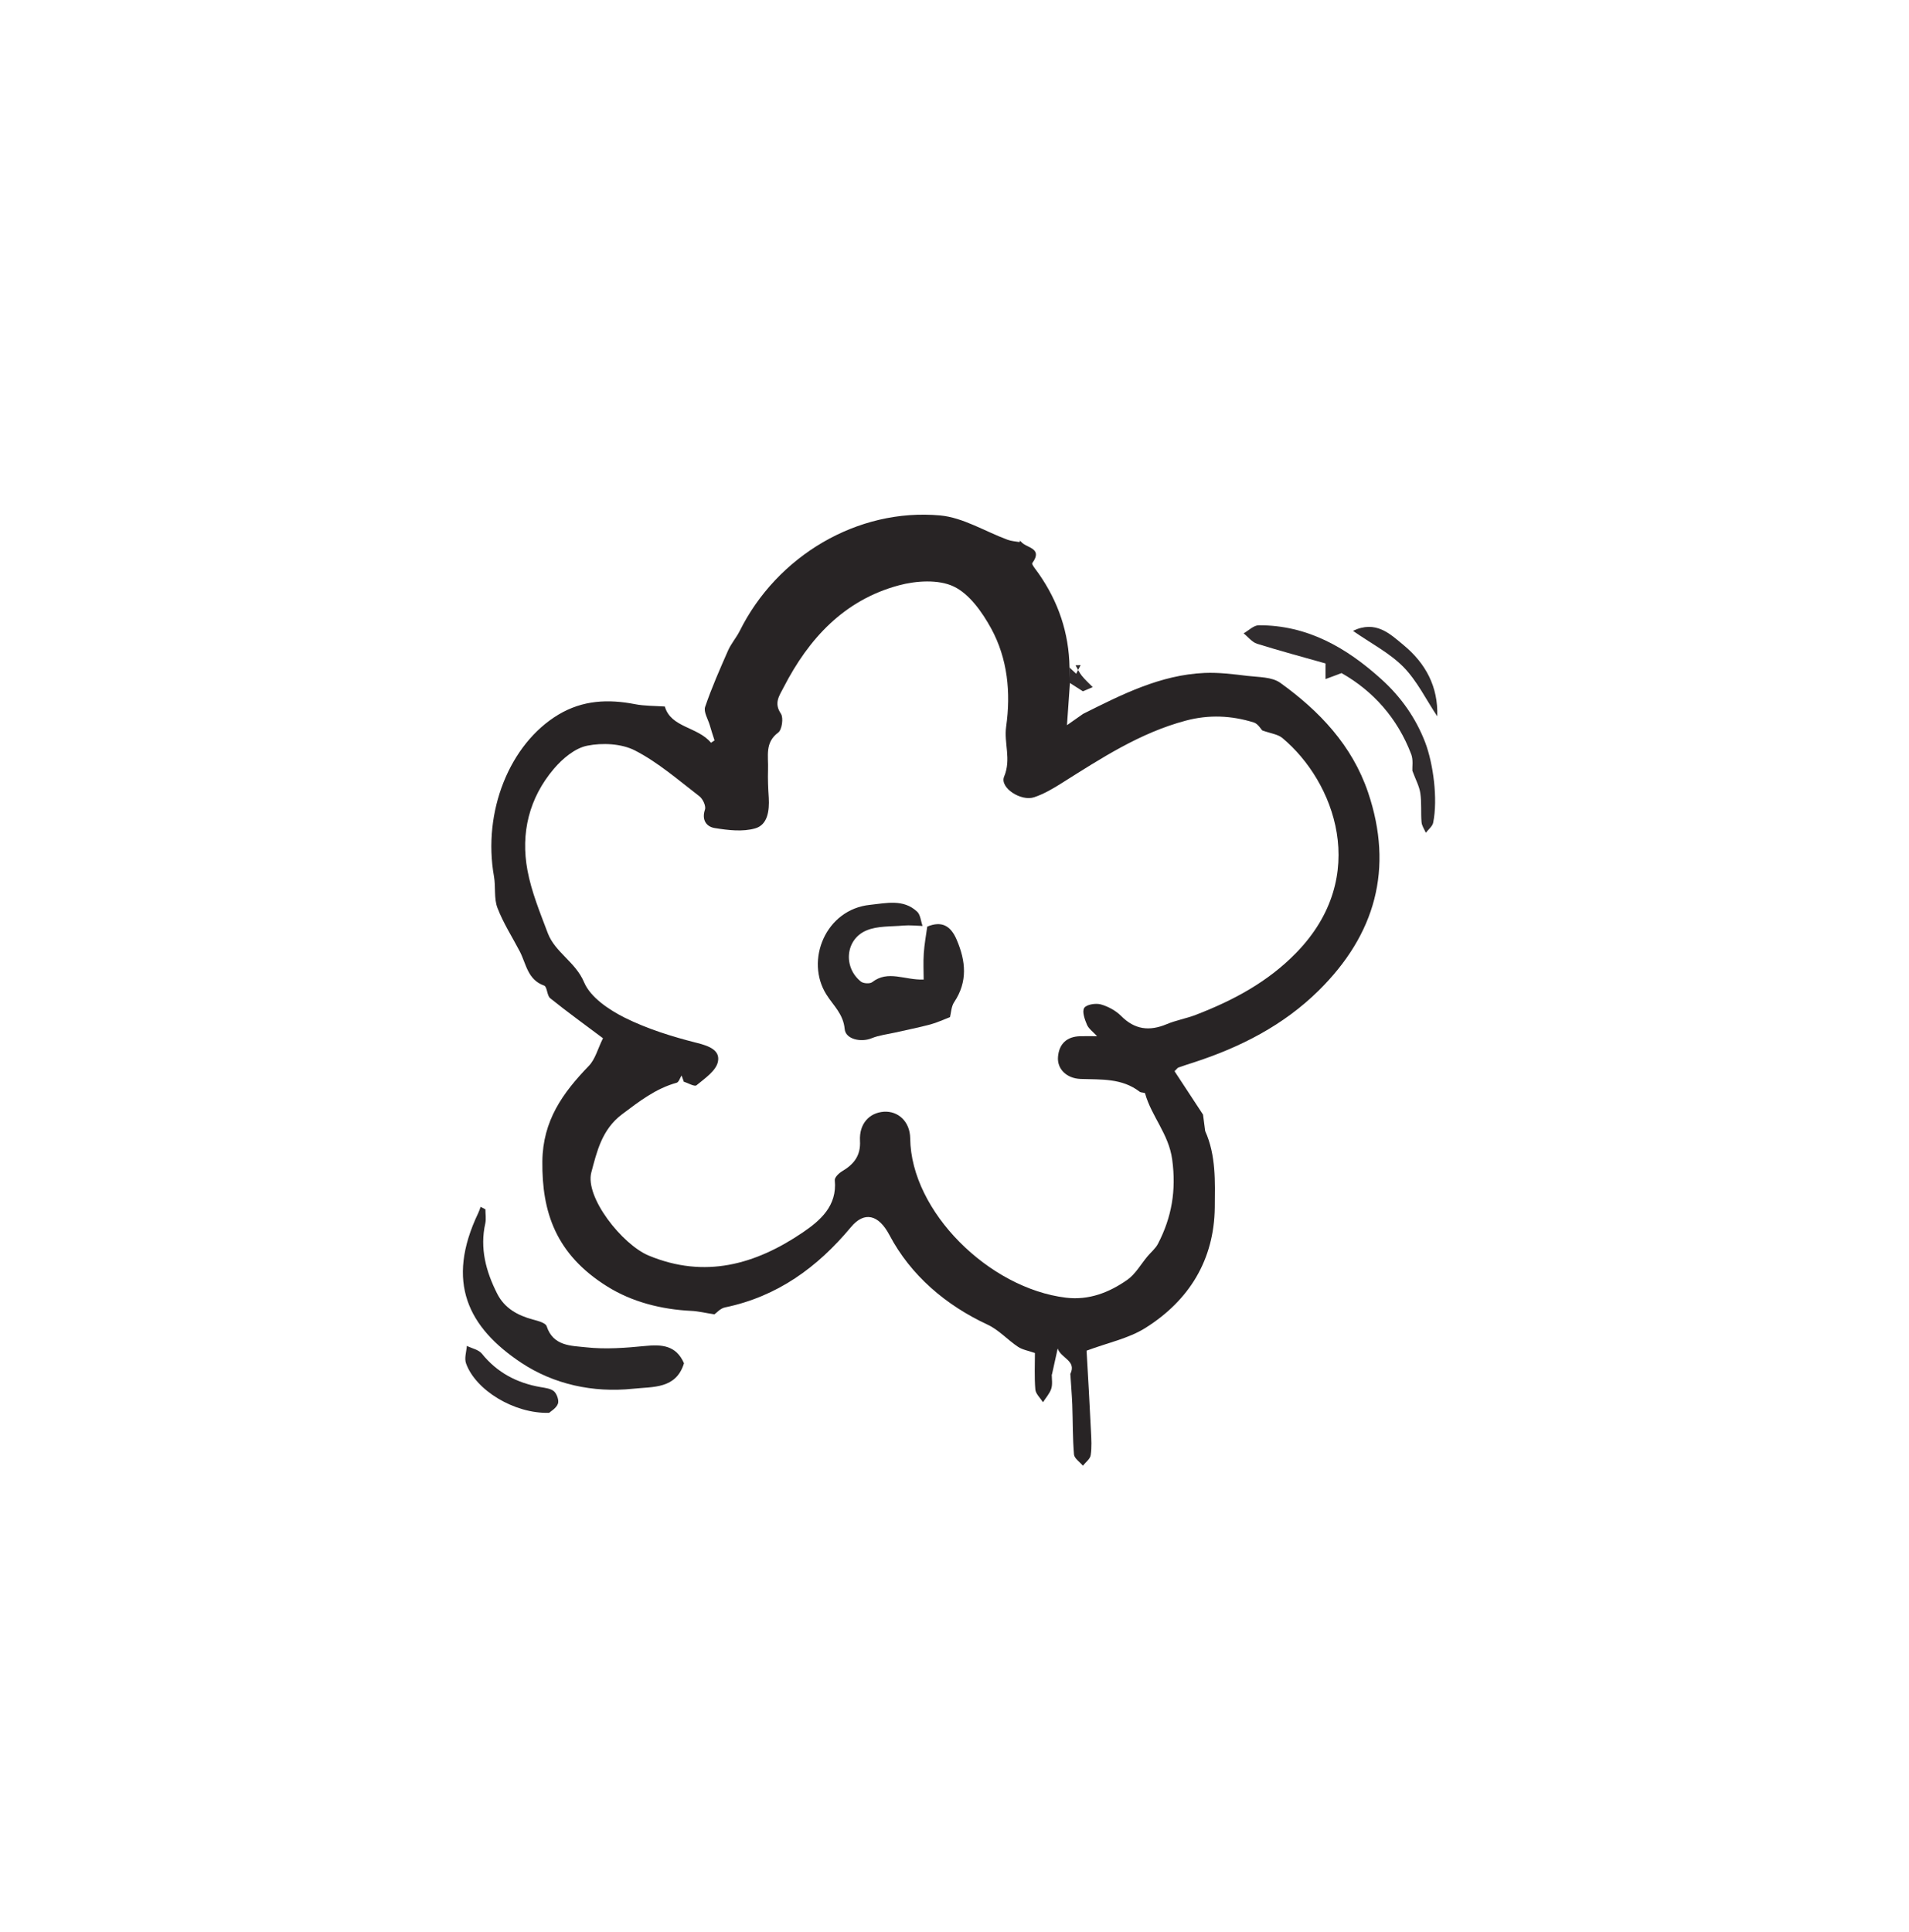 <?xml version="1.0" encoding="UTF-8"?><svg id="Layer_1" xmlns="http://www.w3.org/2000/svg" viewBox="0 0 187.04 189.27"><defs><style>.cls-1{fill:#302c2e;}.cls-1,.cls-2,.cls-3,.cls-4{stroke-width:0px;}.cls-2{fill:#2d292b;}.cls-3{fill:#282425;}.cls-4{fill:#2a2728;}</style></defs><path class="cls-3" d="M103.05,134.65c0,.47.09.98-.05,1.41-.16.48-.53.88-.81,1.32-.26-.41-.71-.81-.75-1.25-.1-1.23-.04-2.48-.04-3.57-.61-.22-1.21-.31-1.66-.61-1.02-.68-1.88-1.66-2.98-2.17-4.07-1.89-7.53-4.82-9.62-8.79-1.05-1.99-2.45-2.35-3.77-.76-3.28,3.94-7.21,6.8-12.33,7.86-.46.09-.84.54-1.04.68-.88-.13-1.58-.31-2.27-.34-2.91-.14-5.79-.86-8.25-2.4-5.03-3.15-6.39-7.28-6.34-12.24.04-4,2-6.72,4.55-9.36.64-.66.88-1.69,1.39-2.71-1.72-1.29-3.48-2.56-5.17-3.92-.33-.26-.29-1.13-.6-1.24-1.62-.57-1.75-2.12-2.38-3.34-.74-1.42-1.62-2.78-2.19-4.27-.36-.93-.16-2.06-.34-3.08-1.13-6.35,1.53-12.99,6.32-15.86,2.38-1.42,4.87-1.53,7.5-1.02.92.18,1.88.16,2.92.23.59,2.08,3.22,1.97,4.52,3.55.12-.08.24-.15.35-.23-.16-.5-.33-.99-.47-1.5-.18-.6-.62-1.3-.45-1.79.64-1.88,1.45-3.71,2.25-5.53.3-.67.8-1.24,1.13-1.89,3.64-7.34,11.53-12.07,19.65-11.33,2.25.21,4.4,1.57,6.6,2.38.37.14.79.16,1.18.23,0,0,.04-.17.06-.27-.01.04-.04.1-.03.13.02.04.08.06.11.1.48.63,2.2.59,1.1,2.1-.09.12.39.68.63,1.03,1.93,2.76,2.96,5.81,3.02,9.18.01.51.03,1.02.04,1.53-.09,1.23-.17,2.47-.29,4.14.84-.59,1.21-.85,1.58-1.11,3.78-1.89,7.56-3.82,11.9-4.01,1.4-.06,2.81.12,4.21.29,1.09.13,2.39.09,3.21.68,3.84,2.76,7.04,6.13,8.6,10.73,2.53,7.48.71,13.94-4.83,19.41-3.45,3.41-7.67,5.56-12.25,7.05-.5.16-1,.32-1.5.5-.09.03-.15.14-.38.36.92,1.39,1.86,2.82,2.79,4.25.07.54.14,1.07.21,1.61,1.08,2.4.96,4.98.94,7.49-.06,5.14-2.51,9.11-6.79,11.8-1.65,1.04-3.69,1.45-5.77,2.23.14,2.44.3,5.17.43,7.89.04.79.09,1.59-.03,2.36-.06.37-.49.68-.76,1.02-.3-.36-.83-.71-.87-1.09-.14-1.63-.11-3.27-.17-4.9-.04-1-.13-2-.19-3,.63-1.3-.9-1.52-1.24-2.49-.2.92-.38,1.73-.56,2.54ZM66.99,105.95c-.07-.19-.14-.39-.21-.58-.16.25-.27.65-.48.71-2.06.57-3.66,1.82-5.35,3.09-2,1.5-2.48,3.71-3.01,5.68-.66,2.45,3.04,7.09,5.61,8.16,5.51,2.29,10.47.88,15.1-2.26,1.71-1.16,3.39-2.6,3.14-5.12-.03-.27.4-.69.72-.88,1.15-.68,1.83-1.52,1.75-2.98-.09-1.67.91-2.75,2.34-2.85,1.38-.09,2.56.94,2.58,2.62.08,7.14,7.7,14.69,15.27,15.6,2.24.27,4.23-.51,6-1.75.8-.56,1.32-1.51,1.97-2.29.35-.42.8-.78,1.04-1.25,1.34-2.59,1.8-5.21,1.39-8.24-.34-2.52-2.03-4.23-2.66-6.49-.03-.09-.39-.05-.53-.16-1.73-1.34-3.77-1.18-5.78-1.25-1.37-.05-2.32-.97-2.22-2.17.11-1.29.88-1.99,2.2-2.02.51-.01,1.02,0,1.63,0-.41-.44-.82-.73-.99-1.12-.22-.52-.5-1.3-.27-1.65.23-.34,1.11-.48,1.61-.35.72.2,1.48.61,2.01,1.14,1.33,1.34,2.76,1.51,4.44.81.92-.39,1.93-.56,2.87-.92,3.66-1.41,7.06-3.22,9.84-6.08,7.32-7.51,3.72-16.81-1.35-21.04-.45-.38-1.16-.45-1.98-.75-.12-.12-.41-.65-.83-.78-2.19-.68-4.39-.78-6.65-.18-4.48,1.19-8.28,3.68-12.14,6.11-.87.55-1.77,1.08-2.73,1.4-1.29.43-3.39-.94-2.94-2.02.72-1.72-.03-3.28.2-4.9.47-3.33.15-6.65-1.47-9.62-.88-1.6-2.13-3.38-3.67-4.11-1.49-.71-3.68-.57-5.38-.11-5.34,1.44-8.81,5.19-11.28,9.99-.42.82-.98,1.53-.27,2.58.27.4.11,1.57-.26,1.85-1.34.99-.95,2.31-1,3.64-.03.92.01,1.83.07,2.75.07,1.26-.1,2.65-1.33,3-1.22.35-2.65.18-3.95-.03-.79-.12-1.32-.76-.97-1.81.12-.35-.21-1.06-.56-1.32-2.04-1.57-4.02-3.3-6.29-4.47-1.32-.68-3.19-.77-4.69-.47-1.2.24-2.42,1.27-3.26,2.26-2.43,2.86-3.27,6.3-2.59,9.95.39,2.1,1.23,4.13,1.99,6.15.72,1.9,2.72,2.82,3.56,4.82.62,1.47,2.42,2.68,3.97,3.46,2.23,1.11,4.68,1.87,7.1,2.48,1.19.3,2.28.72,2.04,1.85-.19.89-1.29,1.63-2.1,2.3-.19.16-.84-.23-1.28-.37Z"/><path class="cls-4" d="M67.02,133.55c-.77,2.55-3.03,2.3-5,2.51-3.93.41-7.77-.44-10.94-2.54-5.21-3.46-7.46-7.9-4.22-14.68.09-.19.16-.4.23-.6.16.08.32.16.47.24,0,.46.08.93-.01,1.37-.55,2.46.06,4.71,1.16,6.89.73,1.44,2,2.13,3.5,2.54.49.13,1.24.32,1.35.65.64,1.98,2.43,1.91,3.86,2.07,1.9.21,3.87.06,5.79-.13,1.66-.17,3.05-.05,3.81,1.7Z"/><path class="cls-1" d="M131.43,65.95c-.73.27-1.15.43-1.56.58v-1.53c-2.12-.6-4.43-1.22-6.71-1.93-.49-.16-.88-.67-1.31-1.02.49-.28.99-.79,1.48-.79,4.78-.02,8.62,2.21,12.03,5.3,1.89,1.71,3.35,3.76,4.28,6.18.79,2.09,1.25,5.53.78,7.86-.07.36-.47.66-.72.99-.15-.35-.39-.68-.42-1.04-.08-.94.02-1.91-.12-2.84-.1-.68-.45-1.31-.78-2.2-.02-.37.1-1.05-.11-1.61-1.35-3.55-3.74-6.2-6.82-7.95Z"/><path class="cls-2" d="M53.8,138.42c-3.43.1-7.22-2.24-8.14-4.85-.18-.5.04-1.14.08-1.71.5.25,1.15.37,1.47.76,1.5,1.86,3.44,2.88,5.76,3.28.46.08,1.01.14,1.32.42.28.26.5.9.37,1.22-.17.44-.71.74-.87.89Z"/><path class="cls-1" d="M132.55,61.81c2.26-1.08,3.64.29,4.99,1.41,2.12,1.76,3.38,4.03,3.28,6.96-1.09-1.63-1.97-3.46-3.31-4.83-1.36-1.38-3.18-2.31-4.96-3.55Z"/><path class="cls-1" d="M104.81,66.91c-.01-.51-.03-1.02-.04-1.53.22.21.44.42.67.63.15-.28.29-.57.44-.85-.17,0-.34.01-.5.02.2.34.36.71.61,1.02.32.4.71.75,1.07,1.12l-.96.41-1.28-.82Z"/><path class="cls-4" d="M90.86,90.78c1.41-.58,2.29-.08,2.87,1.28.9,2.1,1.1,4.11-.24,6.12-.29.43-.3,1.04-.41,1.47-.63.24-1.26.54-1.93.72-1.12.3-2.26.52-3.39.78-.79.18-1.62.27-2.36.57-1.01.42-2.55.12-2.64-.9-.13-1.48-1.12-2.31-1.79-3.38-2.11-3.34-.08-8.35,4.28-8.79,1.57-.16,3.26-.6,4.61.67.33.31.36.93.53,1.4-.62-.02-1.24-.09-1.85-.04-1.24.11-2.58.02-3.67.49-2.05.88-2.27,3.6-.52,5,.24.19.87.23,1.1.06,1.57-1.22,3.17-.19,5.05-.26,0-.78-.05-1.68.01-2.57.06-.88.22-1.75.34-2.62Z"/></svg>
